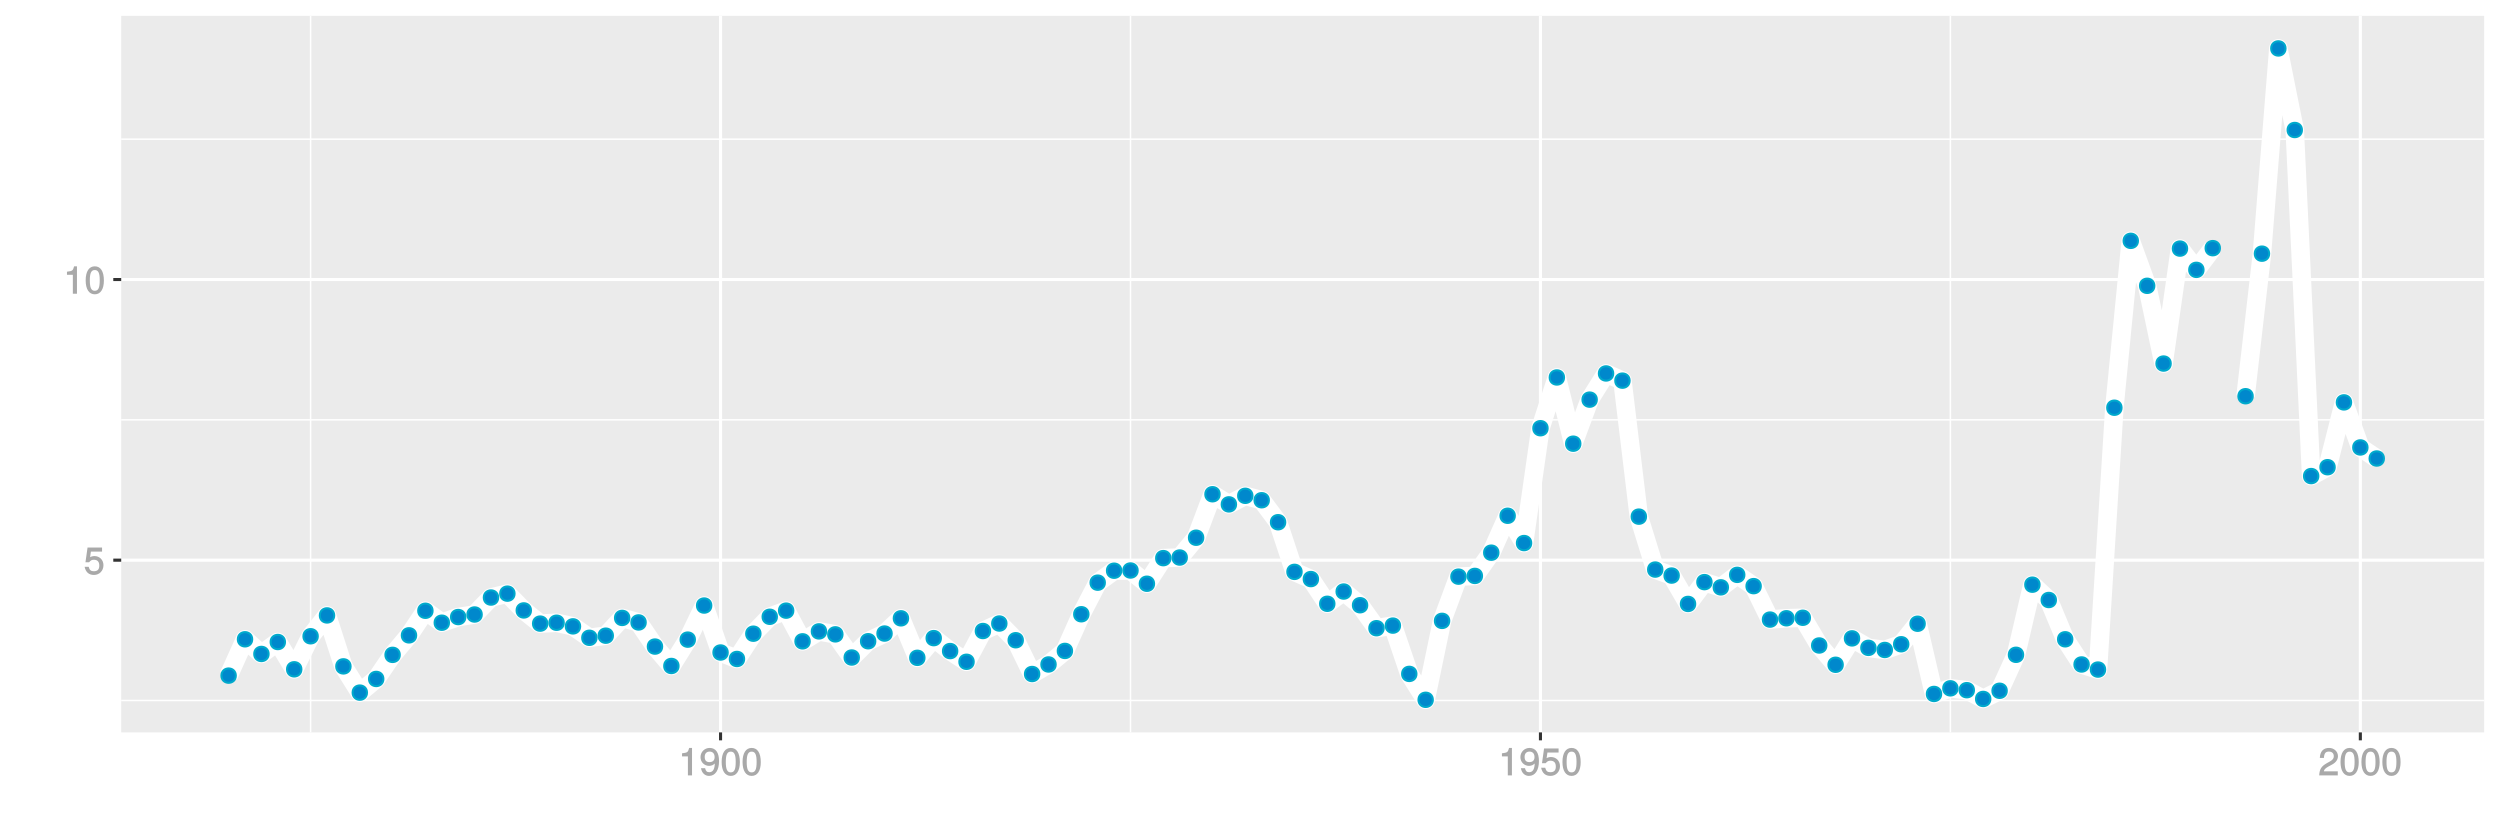 <?xml version="1.0" encoding="UTF-8"?>
<svg xmlns="http://www.w3.org/2000/svg" xmlns:xlink="http://www.w3.org/1999/xlink" width="864pt" height="288pt" viewBox="0 0 864 288" version="1.1">
<defs>
<g>
<symbol overflow="visible" id="glyph0-0">
<path style="stroke:none;" d=""/>
</symbol>
<symbol overflow="visible" id="glyph0-1">
<path style="stroke:none;" d="M 6.797 -3.188 C 6.797 -5 5.453 -6.344 3.688 -6.344 C 3.047 -6.344 2.422 -6.125 2.172 -5.938 L 2.453 -7.891 L 6.312 -7.891 L 6.312 -9.297 L 1.297 -9.297 L 0.578 -4.203 L 1.844 -4.203 C 2.422 -4.875 2.766 -5.062 3.484 -5.062 C 4.719 -5.062 5.359 -4.391 5.359 -3.031 C 5.359 -1.703 4.734 -1.094 3.484 -1.094 C 2.484 -1.094 2 -1.453 1.688 -2.641 L 0.281 -2.641 C 0.688 -0.656 1.875 0.188 3.516 0.188 C 5.375 0.188 6.797 -1.234 6.797 -3.188 Z M 6.797 -3.188 "/>
</symbol>
<symbol overflow="visible" id="glyph0-2">
<path style="stroke:none;" d="M 4.641 -0.125 L 4.641 -9.484 L 3.656 -9.484 C 3.219 -7.938 3.094 -7.875 1.188 -7.625 L 1.188 -6.562 L 3.219 -6.562 L 3.219 0 L 4.641 0 Z M 4.641 -0.125 "/>
</symbol>
<symbol overflow="visible" id="glyph0-3">
<path style="stroke:none;" d="M 6.719 -4.562 C 6.719 -7.766 5.578 -9.484 3.578 -9.484 C 1.594 -9.484 0.422 -7.734 0.422 -4.641 C 0.422 -1.531 1.594 0.188 3.578 0.188 C 5.531 0.188 6.719 -1.531 6.719 -4.562 Z M 5.281 -4.672 C 5.281 -2.047 4.828 -1.031 3.547 -1.031 C 2.344 -1.031 1.859 -2.109 1.859 -4.625 C 1.859 -7.156 2.344 -8.203 3.578 -8.203 C 4.812 -8.203 5.281 -7.141 5.281 -4.672 Z M 5.281 -4.672 "/>
</symbol>
<symbol overflow="visible" id="glyph0-4">
<path style="stroke:none;" d="M 6.75 -4.953 C 6.75 -7.844 5.609 -9.484 3.516 -9.484 C 1.75 -9.484 0.344 -8.094 0.344 -6.297 C 0.344 -4.578 1.656 -3.281 3.328 -3.281 C 4.203 -3.281 4.922 -3.641 5.531 -4.359 L 5.297 -4.453 C 5.281 -2.203 4.688 -1.094 3.375 -1.094 C 2.578 -1.094 2.141 -1.453 1.938 -2.484 L 0.516 -2.484 C 0.766 -0.828 1.891 0.188 3.297 0.188 C 5.453 0.188 6.75 -1.766 6.75 -4.953 Z M 5.219 -6.312 C 5.219 -5.188 4.578 -4.578 3.453 -4.578 C 2.359 -4.578 1.797 -5.141 1.797 -6.391 C 1.797 -7.547 2.438 -8.219 3.5 -8.219 C 4.562 -8.219 5.219 -7.516 5.219 -6.312 Z M 5.219 -6.312 "/>
</symbol>
<symbol overflow="visible" id="glyph0-5">
<path style="stroke:none;" d="M 6.766 -6.641 C 6.766 -8.203 5.438 -9.484 3.688 -9.484 C 1.812 -9.484 0.578 -8.391 0.5 -6.016 L 1.906 -6.016 C 2.016 -7.703 2.516 -8.219 3.656 -8.219 C 4.688 -8.219 5.328 -7.609 5.328 -6.609 C 5.328 -5.891 4.938 -5.359 4.125 -4.891 L 2.922 -4.219 C 1 -3.125 0.406 -2.156 0.281 0 L 6.703 0 L 6.703 -1.406 L 1.891 -1.406 C 1.969 -2.016 2.359 -2.406 3.484 -3.062 L 4.781 -3.766 C 6.078 -4.453 6.766 -5.516 6.766 -6.641 Z M 6.766 -6.641 "/>
</symbol>
</g>
<clipPath id="clip1">
  <path d="M 41.891 5.48 L 859 5.48 L 859 254 L 41.891 254 Z M 41.891 5.48 "/>
</clipPath>
<clipPath id="clip2">
  <path d="M 41.891 241 L 859 241 L 859 243 L 41.891 243 Z M 41.891 241 "/>
</clipPath>
<clipPath id="clip3">
  <path d="M 41.891 144 L 859 144 L 859 146 L 41.891 146 Z M 41.891 144 "/>
</clipPath>
<clipPath id="clip4">
  <path d="M 41.891 47 L 859 47 L 859 49 L 41.891 49 Z M 41.891 47 "/>
</clipPath>
<clipPath id="clip5">
  <path d="M 107 5.48 L 108 5.48 L 108 254 L 107 254 Z M 107 5.48 "/>
</clipPath>
<clipPath id="clip6">
  <path d="M 390 5.48 L 391 5.48 L 391 254 L 390 254 Z M 390 5.48 "/>
</clipPath>
<clipPath id="clip7">
  <path d="M 673 5.48 L 675 5.48 L 675 254 L 673 254 Z M 673 5.48 "/>
</clipPath>
<clipPath id="clip8">
  <path d="M 41.891 193 L 859.52 193 L 859.52 195 L 41.891 195 Z M 41.891 193 "/>
</clipPath>
<clipPath id="clip9">
  <path d="M 41.891 96 L 859.52 96 L 859.52 98 L 41.891 98 Z M 41.891 96 "/>
</clipPath>
<clipPath id="clip10">
  <path d="M 248 5.48 L 250 5.48 L 250 254 L 248 254 Z M 248 5.48 "/>
</clipPath>
<clipPath id="clip11">
  <path d="M 531 5.48 L 533 5.48 L 533 254 L 531 254 Z M 531 5.48 "/>
</clipPath>
<clipPath id="clip12">
  <path d="M 815 5.48 L 817 5.48 L 817 254 L 815 254 Z M 815 5.48 "/>
</clipPath>
</defs>
<g id="surface7266">
<rect x="0" y="0" width="864" height="288" style="fill:rgb(100%,100%,100%);fill-opacity:1;stroke:none;"/>
<rect x="0" y="0" width="864" height="288" style="fill:rgb(100%,100%,100%);fill-opacity:1;stroke:none;"/>
<path style="fill:none;stroke-width:1.067;stroke-linecap:round;stroke-linejoin:round;stroke:rgb(100%,100%,100%);stroke-opacity:1;stroke-miterlimit:10;" d="M 0 288 L 864 288 L 864 0 L 0 0 Z M 0 288 "/>
<g clip-path="url(#clip1)" clip-rule="nonzero">
<path style=" stroke:none;fill-rule:nonzero;fill:rgb(92.157%,92.157%,92.157%);fill-opacity:1;" d="M 41.891 253.109 L 858.52 253.109 L 858.52 5.48 L 41.891 5.48 Z M 41.891 253.109 "/>
</g>
<g clip-path="url(#clip2)" clip-rule="nonzero">
<path style="fill:none;stroke-width:0.533;stroke-linecap:butt;stroke-linejoin:round;stroke:rgb(100%,100%,100%);stroke-opacity:1;stroke-miterlimit:10;" d="M 41.891 242.09 L 858.52 242.09 "/>
</g>
<g clip-path="url(#clip3)" clip-rule="nonzero">
<path style="fill:none;stroke-width:0.533;stroke-linecap:butt;stroke-linejoin:round;stroke:rgb(100%,100%,100%);stroke-opacity:1;stroke-miterlimit:10;" d="M 41.891 145.098 L 858.52 145.098 "/>
</g>
<g clip-path="url(#clip4)" clip-rule="nonzero">
<path style="fill:none;stroke-width:0.533;stroke-linecap:butt;stroke-linejoin:round;stroke:rgb(100%,100%,100%);stroke-opacity:1;stroke-miterlimit:10;" d="M 41.891 48.105 L 858.52 48.105 "/>
</g>
<g clip-path="url(#clip5)" clip-rule="nonzero">
<path style="fill:none;stroke-width:0.533;stroke-linecap:butt;stroke-linejoin:round;stroke:rgb(100%,100%,100%);stroke-opacity:1;stroke-miterlimit:10;" d="M 107.344 253.109 L 107.344 5.48 "/>
</g>
<g clip-path="url(#clip6)" clip-rule="nonzero">
<path style="fill:none;stroke-width:0.533;stroke-linecap:butt;stroke-linejoin:round;stroke:rgb(100%,100%,100%);stroke-opacity:1;stroke-miterlimit:10;" d="M 390.699 253.109 L 390.699 5.48 "/>
</g>
<g clip-path="url(#clip7)" clip-rule="nonzero">
<path style="fill:none;stroke-width:0.533;stroke-linecap:butt;stroke-linejoin:round;stroke:rgb(100%,100%,100%);stroke-opacity:1;stroke-miterlimit:10;" d="M 674.055 253.109 L 674.055 5.48 "/>
</g>
<g clip-path="url(#clip8)" clip-rule="nonzero">
<path style="fill:none;stroke-width:1.067;stroke-linecap:butt;stroke-linejoin:round;stroke:rgb(100%,100%,100%);stroke-opacity:1;stroke-miterlimit:10;" d="M 41.891 193.594 L 858.52 193.594 "/>
</g>
<g clip-path="url(#clip9)" clip-rule="nonzero">
<path style="fill:none;stroke-width:1.067;stroke-linecap:butt;stroke-linejoin:round;stroke:rgb(100%,100%,100%);stroke-opacity:1;stroke-miterlimit:10;" d="M 41.891 96.602 L 858.52 96.602 "/>
</g>
<g clip-path="url(#clip10)" clip-rule="nonzero">
<path style="fill:none;stroke-width:1.067;stroke-linecap:butt;stroke-linejoin:round;stroke:rgb(100%,100%,100%);stroke-opacity:1;stroke-miterlimit:10;" d="M 249.023 253.109 L 249.023 5.48 "/>
</g>
<g clip-path="url(#clip11)" clip-rule="nonzero">
<path style="fill:none;stroke-width:1.067;stroke-linecap:butt;stroke-linejoin:round;stroke:rgb(100%,100%,100%);stroke-opacity:1;stroke-miterlimit:10;" d="M 532.379 253.109 L 532.379 5.48 "/>
</g>
<g clip-path="url(#clip12)" clip-rule="nonzero">
<path style="fill:none;stroke-width:1.067;stroke-linecap:butt;stroke-linejoin:round;stroke:rgb(100%,100%,100%);stroke-opacity:1;stroke-miterlimit:10;" d="M 815.734 253.109 L 815.734 5.48 "/>
</g>
<path style="fill:none;stroke-width:6.402;stroke-linecap:butt;stroke-linejoin:round;stroke:rgb(100%,100%,100%);stroke-opacity:1;stroke-miterlimit:1;" d="M 79.012 233.496 L 84.676 220.938 L 90.344 226.012 L 96.012 221.875 L 101.68 231.312 L 107.344 219.891 L 113.012 212.691 L 118.68 230.301 L 124.348 239.371 L 130.016 234.645 L 135.68 226.324 L 141.348 219.578 L 147.016 211.078 L 152.684 215.211 L 158.348 213.25 L 164.016 212.375 L 169.684 206.508 L 175.352 205.16 L 181.02 210.965 L 186.684 215.523 L 192.352 215.215 L 198.02 216.473 L 203.688 220.422 L 209.352 219.695 L 215.02 213.551 L 220.688 215.109 L 226.355 223.457 L 232.023 230.164 L 237.688 221.055 L 243.355 209.273 L 249.023 225.508 L 254.691 227.742 L 260.355 219.008 L 266.023 213.16 L 271.691 211.039 L 277.359 221.648 L 283.027 218.207 L 288.691 219.234 L 294.359 227.242 L 300.027 221.613 L 305.695 218.953 L 311.363 213.691 L 317.027 227.348 L 322.695 220.531 L 328.363 225.008 L 334.031 228.715 L 339.695 218.078 L 345.363 215.488 L 351.031 221.266 L 356.699 232.941 L 362.367 229.641 L 368.031 224.957 L 373.699 212.281 L 379.367 201.367 L 385.035 197.234 L 390.699 197.164 L 396.367 201.742 L 402.035 192.887 L 407.703 192.684 L 413.371 185.84 L 419.035 170.812 L 424.703 174.312 L 430.371 171.352 L 436.039 172.883 L 441.703 180.484 L 447.371 197.637 L 453.039 200.125 L 458.707 208.668 L 464.375 204.434 L 470.039 209.168 L 475.707 217.109 L 481.375 216.207 L 487.043 232.902 L 492.707 241.855 L 498.375 214.574 L 504.043 199.289 L 509.711 199.035 L 515.379 191.012 L 521.043 178.246 L 526.711 187.684 L 532.379 147.992 L 538.047 130.449 L 543.711 153.344 L 549.379 138.113 L 555.047 129.062 L 560.715 131.551 L 566.383 178.551 L 572.047 196.844 L 577.715 198.918 L 583.383 208.723 L 589.051 201.18 L 594.715 202.988 L 600.383 198.668 L 606.051 202.566 L 611.719 214.129 L 617.387 213.676 L 623.051 213.5 L 628.719 223.078 L 634.387 229.746 L 640.055 220.625 L 645.719 223.902 L 651.387 224.629 L 657.055 222.652 L 662.723 215.559 L 668.391 239.836 L 674.055 237.887 L 679.723 238.527 L 685.391 241.562 L 691.059 238.73 L 696.727 226.301 L 702.391 202.062 L 708.059 207.359 L 713.727 220.941 L 719.395 229.641 L 725.059 231.402 L 730.727 140.914 L 736.395 83.23 L 742.062 98.777 L 747.73 125.648 L 753.395 85.91 L 759.062 93.262 L 764.73 85.762 "/>
<path style="fill:none;stroke-width:6.402;stroke-linecap:butt;stroke-linejoin:round;stroke:rgb(100%,100%,100%);stroke-opacity:1;stroke-miterlimit:1;" d="M 776.062 136.934 L 781.73 87.668 L 787.398 16.734 L 793.066 44.93 L 798.734 164.535 L 804.398 161.465 L 810.066 139.066 L 815.734 154.641 L 821.402 158.457 "/>
<path style="fill-rule:nonzero;fill:rgb(0%,53.333%,80%);fill-opacity:1;stroke-width:0.709;stroke-linecap:round;stroke-linejoin:round;stroke:rgb(0%,66.667%,80%);stroke-opacity:1;stroke-miterlimit:10;" d="M 81.5 233.496 C 81.5 236.816 76.523 236.816 76.523 233.496 C 76.523 230.18 81.5 230.18 81.5 233.496 "/>
<path style="fill-rule:nonzero;fill:rgb(0%,53.333%,80%);fill-opacity:1;stroke-width:0.709;stroke-linecap:round;stroke-linejoin:round;stroke:rgb(0%,66.667%,80%);stroke-opacity:1;stroke-miterlimit:10;" d="M 87.164 220.938 C 87.164 224.254 82.188 224.254 82.188 220.938 C 82.188 217.621 87.164 217.621 87.164 220.938 "/>
<path style="fill-rule:nonzero;fill:rgb(0%,53.333%,80%);fill-opacity:1;stroke-width:0.709;stroke-linecap:round;stroke-linejoin:round;stroke:rgb(0%,66.667%,80%);stroke-opacity:1;stroke-miterlimit:10;" d="M 92.832 226.012 C 92.832 229.328 87.855 229.328 87.855 226.012 C 87.855 222.691 92.832 222.691 92.832 226.012 "/>
<path style="fill-rule:nonzero;fill:rgb(0%,53.333%,80%);fill-opacity:1;stroke-width:0.709;stroke-linecap:round;stroke-linejoin:round;stroke:rgb(0%,66.667%,80%);stroke-opacity:1;stroke-miterlimit:10;" d="M 98.5 221.875 C 98.5 225.195 93.523 225.195 93.523 221.875 C 93.523 218.559 98.5 218.559 98.5 221.875 "/>
<path style="fill-rule:nonzero;fill:rgb(0%,53.333%,80%);fill-opacity:1;stroke-width:0.709;stroke-linecap:round;stroke-linejoin:round;stroke:rgb(0%,66.667%,80%);stroke-opacity:1;stroke-miterlimit:10;" d="M 104.168 231.312 C 104.168 234.633 99.191 234.633 99.191 231.312 C 99.191 227.996 104.168 227.996 104.168 231.312 "/>
<path style="fill-rule:nonzero;fill:rgb(0%,53.333%,80%);fill-opacity:1;stroke-width:0.709;stroke-linecap:round;stroke-linejoin:round;stroke:rgb(0%,66.667%,80%);stroke-opacity:1;stroke-miterlimit:10;" d="M 109.832 219.891 C 109.832 223.211 104.855 223.211 104.855 219.891 C 104.855 216.574 109.832 216.574 109.832 219.891 "/>
<path style="fill-rule:nonzero;fill:rgb(0%,53.333%,80%);fill-opacity:1;stroke-width:0.709;stroke-linecap:round;stroke-linejoin:round;stroke:rgb(0%,66.667%,80%);stroke-opacity:1;stroke-miterlimit:10;" d="M 115.5 212.691 C 115.5 216.008 110.523 216.008 110.523 212.691 C 110.523 209.371 115.5 209.371 115.5 212.691 "/>
<path style="fill-rule:nonzero;fill:rgb(0%,53.333%,80%);fill-opacity:1;stroke-width:0.709;stroke-linecap:round;stroke-linejoin:round;stroke:rgb(0%,66.667%,80%);stroke-opacity:1;stroke-miterlimit:10;" d="M 121.168 230.301 C 121.168 233.617 116.191 233.617 116.191 230.301 C 116.191 226.984 121.168 226.984 121.168 230.301 "/>
<path style="fill-rule:nonzero;fill:rgb(0%,53.333%,80%);fill-opacity:1;stroke-width:0.709;stroke-linecap:round;stroke-linejoin:round;stroke:rgb(0%,66.667%,80%);stroke-opacity:1;stroke-miterlimit:10;" d="M 126.836 239.371 C 126.836 242.688 121.859 242.688 121.859 239.371 C 121.859 236.051 126.836 236.051 126.836 239.371 "/>
<path style="fill-rule:nonzero;fill:rgb(0%,53.333%,80%);fill-opacity:1;stroke-width:0.709;stroke-linecap:round;stroke-linejoin:round;stroke:rgb(0%,66.667%,80%);stroke-opacity:1;stroke-miterlimit:10;" d="M 132.504 234.645 C 132.504 237.965 127.527 237.965 127.527 234.645 C 127.527 231.328 132.504 231.328 132.504 234.645 "/>
<path style="fill-rule:nonzero;fill:rgb(0%,53.333%,80%);fill-opacity:1;stroke-width:0.709;stroke-linecap:round;stroke-linejoin:round;stroke:rgb(0%,66.667%,80%);stroke-opacity:1;stroke-miterlimit:10;" d="M 138.168 226.324 C 138.168 229.641 133.191 229.641 133.191 226.324 C 133.191 223.004 138.168 223.004 138.168 226.324 "/>
<path style="fill-rule:nonzero;fill:rgb(0%,53.333%,80%);fill-opacity:1;stroke-width:0.709;stroke-linecap:round;stroke-linejoin:round;stroke:rgb(0%,66.667%,80%);stroke-opacity:1;stroke-miterlimit:10;" d="M 143.836 219.578 C 143.836 222.895 138.859 222.895 138.859 219.578 C 138.859 216.258 143.836 216.258 143.836 219.578 "/>
<path style="fill-rule:nonzero;fill:rgb(0%,53.333%,80%);fill-opacity:1;stroke-width:0.709;stroke-linecap:round;stroke-linejoin:round;stroke:rgb(0%,66.667%,80%);stroke-opacity:1;stroke-miterlimit:10;" d="M 149.504 211.078 C 149.504 214.398 144.527 214.398 144.527 211.078 C 144.527 207.762 149.504 207.762 149.504 211.078 "/>
<path style="fill-rule:nonzero;fill:rgb(0%,53.333%,80%);fill-opacity:1;stroke-width:0.709;stroke-linecap:round;stroke-linejoin:round;stroke:rgb(0%,66.667%,80%);stroke-opacity:1;stroke-miterlimit:10;" d="M 155.172 215.211 C 155.172 218.527 150.195 218.527 150.195 215.211 C 150.195 211.895 155.172 211.895 155.172 215.211 "/>
<path style="fill-rule:nonzero;fill:rgb(0%,53.333%,80%);fill-opacity:1;stroke-width:0.709;stroke-linecap:round;stroke-linejoin:round;stroke:rgb(0%,66.667%,80%);stroke-opacity:1;stroke-miterlimit:10;" d="M 160.836 213.25 C 160.836 216.57 155.859 216.57 155.859 213.25 C 155.859 209.934 160.836 209.934 160.836 213.25 "/>
<path style="fill-rule:nonzero;fill:rgb(0%,53.333%,80%);fill-opacity:1;stroke-width:0.709;stroke-linecap:round;stroke-linejoin:round;stroke:rgb(0%,66.667%,80%);stroke-opacity:1;stroke-miterlimit:10;" d="M 166.504 212.375 C 166.504 215.691 161.527 215.691 161.527 212.375 C 161.527 209.055 166.504 209.055 166.504 212.375 "/>
<path style="fill-rule:nonzero;fill:rgb(0%,53.333%,80%);fill-opacity:1;stroke-width:0.709;stroke-linecap:round;stroke-linejoin:round;stroke:rgb(0%,66.667%,80%);stroke-opacity:1;stroke-miterlimit:10;" d="M 172.172 206.508 C 172.172 209.824 167.195 209.824 167.195 206.508 C 167.195 203.188 172.172 203.188 172.172 206.508 "/>
<path style="fill-rule:nonzero;fill:rgb(0%,53.333%,80%);fill-opacity:1;stroke-width:0.709;stroke-linecap:round;stroke-linejoin:round;stroke:rgb(0%,66.667%,80%);stroke-opacity:1;stroke-miterlimit:10;" d="M 177.84 205.16 C 177.84 208.477 172.863 208.477 172.863 205.16 C 172.863 201.844 177.84 201.844 177.84 205.16 "/>
<path style="fill-rule:nonzero;fill:rgb(0%,53.333%,80%);fill-opacity:1;stroke-width:0.709;stroke-linecap:round;stroke-linejoin:round;stroke:rgb(0%,66.667%,80%);stroke-opacity:1;stroke-miterlimit:10;" d="M 183.508 210.965 C 183.508 214.281 178.531 214.281 178.531 210.965 C 178.531 207.648 183.508 207.648 183.508 210.965 "/>
<path style="fill-rule:nonzero;fill:rgb(0%,53.333%,80%);fill-opacity:1;stroke-width:0.709;stroke-linecap:round;stroke-linejoin:round;stroke:rgb(0%,66.667%,80%);stroke-opacity:1;stroke-miterlimit:10;" d="M 189.172 215.523 C 189.172 218.84 184.195 218.84 184.195 215.523 C 184.195 212.207 189.172 212.207 189.172 215.523 "/>
<path style="fill-rule:nonzero;fill:rgb(0%,53.333%,80%);fill-opacity:1;stroke-width:0.709;stroke-linecap:round;stroke-linejoin:round;stroke:rgb(0%,66.667%,80%);stroke-opacity:1;stroke-miterlimit:10;" d="M 194.84 215.215 C 194.84 218.535 189.863 218.535 189.863 215.215 C 189.863 211.898 194.84 211.898 194.84 215.215 "/>
<path style="fill-rule:nonzero;fill:rgb(0%,53.333%,80%);fill-opacity:1;stroke-width:0.709;stroke-linecap:round;stroke-linejoin:round;stroke:rgb(0%,66.667%,80%);stroke-opacity:1;stroke-miterlimit:10;" d="M 200.508 216.473 C 200.508 219.789 195.531 219.789 195.531 216.473 C 195.531 213.152 200.508 213.152 200.508 216.473 "/>
<path style="fill-rule:nonzero;fill:rgb(0%,53.333%,80%);fill-opacity:1;stroke-width:0.709;stroke-linecap:round;stroke-linejoin:round;stroke:rgb(0%,66.667%,80%);stroke-opacity:1;stroke-miterlimit:10;" d="M 206.176 220.422 C 206.176 223.742 201.199 223.742 201.199 220.422 C 201.199 217.105 206.176 217.105 206.176 220.422 "/>
<path style="fill-rule:nonzero;fill:rgb(0%,53.333%,80%);fill-opacity:1;stroke-width:0.709;stroke-linecap:round;stroke-linejoin:round;stroke:rgb(0%,66.667%,80%);stroke-opacity:1;stroke-miterlimit:10;" d="M 211.84 219.695 C 211.84 223.012 206.863 223.012 206.863 219.695 C 206.863 216.375 211.84 216.375 211.84 219.695 "/>
<path style="fill-rule:nonzero;fill:rgb(0%,53.333%,80%);fill-opacity:1;stroke-width:0.709;stroke-linecap:round;stroke-linejoin:round;stroke:rgb(0%,66.667%,80%);stroke-opacity:1;stroke-miterlimit:10;" d="M 217.508 213.551 C 217.508 216.871 212.531 216.871 212.531 213.551 C 212.531 210.234 217.508 210.234 217.508 213.551 "/>
<path style="fill-rule:nonzero;fill:rgb(0%,53.333%,80%);fill-opacity:1;stroke-width:0.709;stroke-linecap:round;stroke-linejoin:round;stroke:rgb(0%,66.667%,80%);stroke-opacity:1;stroke-miterlimit:10;" d="M 223.176 215.109 C 223.176 218.43 218.199 218.43 218.199 215.109 C 218.199 211.793 223.176 211.793 223.176 215.109 "/>
<path style="fill-rule:nonzero;fill:rgb(0%,53.333%,80%);fill-opacity:1;stroke-width:0.709;stroke-linecap:round;stroke-linejoin:round;stroke:rgb(0%,66.667%,80%);stroke-opacity:1;stroke-miterlimit:10;" d="M 228.844 223.457 C 228.844 226.773 223.867 226.773 223.867 223.457 C 223.867 220.141 228.844 220.141 228.844 223.457 "/>
<path style="fill-rule:nonzero;fill:rgb(0%,53.333%,80%);fill-opacity:1;stroke-width:0.709;stroke-linecap:round;stroke-linejoin:round;stroke:rgb(0%,66.667%,80%);stroke-opacity:1;stroke-miterlimit:10;" d="M 234.512 230.164 C 234.512 233.48 229.535 233.48 229.535 230.164 C 229.535 226.844 234.512 226.844 234.512 230.164 "/>
<path style="fill-rule:nonzero;fill:rgb(0%,53.333%,80%);fill-opacity:1;stroke-width:0.709;stroke-linecap:round;stroke-linejoin:round;stroke:rgb(0%,66.667%,80%);stroke-opacity:1;stroke-miterlimit:10;" d="M 240.176 221.055 C 240.176 224.375 235.199 224.375 235.199 221.055 C 235.199 217.738 240.176 217.738 240.176 221.055 "/>
<path style="fill-rule:nonzero;fill:rgb(0%,53.333%,80%);fill-opacity:1;stroke-width:0.709;stroke-linecap:round;stroke-linejoin:round;stroke:rgb(0%,66.667%,80%);stroke-opacity:1;stroke-miterlimit:10;" d="M 245.844 209.273 C 245.844 212.594 240.867 212.594 240.867 209.273 C 240.867 205.957 245.844 205.957 245.844 209.273 "/>
<path style="fill-rule:nonzero;fill:rgb(0%,53.333%,80%);fill-opacity:1;stroke-width:0.709;stroke-linecap:round;stroke-linejoin:round;stroke:rgb(0%,66.667%,80%);stroke-opacity:1;stroke-miterlimit:10;" d="M 251.512 225.508 C 251.512 228.824 246.535 228.824 246.535 225.508 C 246.535 222.191 251.512 222.191 251.512 225.508 "/>
<path style="fill-rule:nonzero;fill:rgb(0%,53.333%,80%);fill-opacity:1;stroke-width:0.709;stroke-linecap:round;stroke-linejoin:round;stroke:rgb(0%,66.667%,80%);stroke-opacity:1;stroke-miterlimit:10;" d="M 257.18 227.742 C 257.18 231.062 252.203 231.062 252.203 227.742 C 252.203 224.426 257.18 224.426 257.18 227.742 "/>
<path style="fill-rule:nonzero;fill:rgb(0%,53.333%,80%);fill-opacity:1;stroke-width:0.709;stroke-linecap:round;stroke-linejoin:round;stroke:rgb(0%,66.667%,80%);stroke-opacity:1;stroke-miterlimit:10;" d="M 262.844 219.008 C 262.844 222.324 257.867 222.324 257.867 219.008 C 257.867 215.691 262.844 215.691 262.844 219.008 "/>
<path style="fill-rule:nonzero;fill:rgb(0%,53.333%,80%);fill-opacity:1;stroke-width:0.709;stroke-linecap:round;stroke-linejoin:round;stroke:rgb(0%,66.667%,80%);stroke-opacity:1;stroke-miterlimit:10;" d="M 268.512 213.16 C 268.512 216.477 263.535 216.477 263.535 213.16 C 263.535 209.84 268.512 209.84 268.512 213.16 "/>
<path style="fill-rule:nonzero;fill:rgb(0%,53.333%,80%);fill-opacity:1;stroke-width:0.709;stroke-linecap:round;stroke-linejoin:round;stroke:rgb(0%,66.667%,80%);stroke-opacity:1;stroke-miterlimit:10;" d="M 274.18 211.039 C 274.18 214.355 269.203 214.355 269.203 211.039 C 269.203 207.719 274.18 207.719 274.18 211.039 "/>
<path style="fill-rule:nonzero;fill:rgb(0%,53.333%,80%);fill-opacity:1;stroke-width:0.709;stroke-linecap:round;stroke-linejoin:round;stroke:rgb(0%,66.667%,80%);stroke-opacity:1;stroke-miterlimit:10;" d="M 279.848 221.648 C 279.848 224.965 274.871 224.965 274.871 221.648 C 274.871 218.328 279.848 218.328 279.848 221.648 "/>
<path style="fill-rule:nonzero;fill:rgb(0%,53.333%,80%);fill-opacity:1;stroke-width:0.709;stroke-linecap:round;stroke-linejoin:round;stroke:rgb(0%,66.667%,80%);stroke-opacity:1;stroke-miterlimit:10;" d="M 285.516 218.207 C 285.516 221.527 280.539 221.527 280.539 218.207 C 280.539 214.891 285.516 214.891 285.516 218.207 "/>
<path style="fill-rule:nonzero;fill:rgb(0%,53.333%,80%);fill-opacity:1;stroke-width:0.709;stroke-linecap:round;stroke-linejoin:round;stroke:rgb(0%,66.667%,80%);stroke-opacity:1;stroke-miterlimit:10;" d="M 291.18 219.234 C 291.18 222.551 286.203 222.551 286.203 219.234 C 286.203 215.918 291.18 215.918 291.18 219.234 "/>
<path style="fill-rule:nonzero;fill:rgb(0%,53.333%,80%);fill-opacity:1;stroke-width:0.709;stroke-linecap:round;stroke-linejoin:round;stroke:rgb(0%,66.667%,80%);stroke-opacity:1;stroke-miterlimit:10;" d="M 296.848 227.242 C 296.848 230.559 291.871 230.559 291.871 227.242 C 291.871 223.926 296.848 223.926 296.848 227.242 "/>
<path style="fill-rule:nonzero;fill:rgb(0%,53.333%,80%);fill-opacity:1;stroke-width:0.709;stroke-linecap:round;stroke-linejoin:round;stroke:rgb(0%,66.667%,80%);stroke-opacity:1;stroke-miterlimit:10;" d="M 302.516 221.613 C 302.516 224.93 297.539 224.93 297.539 221.613 C 297.539 218.293 302.516 218.293 302.516 221.613 "/>
<path style="fill-rule:nonzero;fill:rgb(0%,53.333%,80%);fill-opacity:1;stroke-width:0.709;stroke-linecap:round;stroke-linejoin:round;stroke:rgb(0%,66.667%,80%);stroke-opacity:1;stroke-miterlimit:10;" d="M 308.184 218.953 C 308.184 222.273 303.207 222.273 303.207 218.953 C 303.207 215.637 308.184 215.637 308.184 218.953 "/>
<path style="fill-rule:nonzero;fill:rgb(0%,53.333%,80%);fill-opacity:1;stroke-width:0.709;stroke-linecap:round;stroke-linejoin:round;stroke:rgb(0%,66.667%,80%);stroke-opacity:1;stroke-miterlimit:10;" d="M 313.852 213.691 C 313.852 217.008 308.875 217.008 308.875 213.691 C 308.875 210.371 313.852 210.371 313.852 213.691 "/>
<path style="fill-rule:nonzero;fill:rgb(0%,53.333%,80%);fill-opacity:1;stroke-width:0.709;stroke-linecap:round;stroke-linejoin:round;stroke:rgb(0%,66.667%,80%);stroke-opacity:1;stroke-miterlimit:10;" d="M 319.516 227.348 C 319.516 230.664 314.539 230.664 314.539 227.348 C 314.539 224.027 319.516 224.027 319.516 227.348 "/>
<path style="fill-rule:nonzero;fill:rgb(0%,53.333%,80%);fill-opacity:1;stroke-width:0.709;stroke-linecap:round;stroke-linejoin:round;stroke:rgb(0%,66.667%,80%);stroke-opacity:1;stroke-miterlimit:10;" d="M 325.184 220.531 C 325.184 223.852 320.207 223.852 320.207 220.531 C 320.207 217.215 325.184 217.215 325.184 220.531 "/>
<path style="fill-rule:nonzero;fill:rgb(0%,53.333%,80%);fill-opacity:1;stroke-width:0.709;stroke-linecap:round;stroke-linejoin:round;stroke:rgb(0%,66.667%,80%);stroke-opacity:1;stroke-miterlimit:10;" d="M 330.852 225.008 C 330.852 228.324 325.875 228.324 325.875 225.008 C 325.875 221.691 330.852 221.691 330.852 225.008 "/>
<path style="fill-rule:nonzero;fill:rgb(0%,53.333%,80%);fill-opacity:1;stroke-width:0.709;stroke-linecap:round;stroke-linejoin:round;stroke:rgb(0%,66.667%,80%);stroke-opacity:1;stroke-miterlimit:10;" d="M 336.52 228.715 C 336.52 232.031 331.543 232.031 331.543 228.715 C 331.543 225.395 336.52 225.395 336.52 228.715 "/>
<path style="fill-rule:nonzero;fill:rgb(0%,53.333%,80%);fill-opacity:1;stroke-width:0.709;stroke-linecap:round;stroke-linejoin:round;stroke:rgb(0%,66.667%,80%);stroke-opacity:1;stroke-miterlimit:10;" d="M 342.184 218.078 C 342.184 221.395 337.207 221.395 337.207 218.078 C 337.207 214.762 342.184 214.762 342.184 218.078 "/>
<path style="fill-rule:nonzero;fill:rgb(0%,53.333%,80%);fill-opacity:1;stroke-width:0.709;stroke-linecap:round;stroke-linejoin:round;stroke:rgb(0%,66.667%,80%);stroke-opacity:1;stroke-miterlimit:10;" d="M 347.852 215.488 C 347.852 218.805 342.875 218.805 342.875 215.488 C 342.875 212.172 347.852 212.172 347.852 215.488 "/>
<path style="fill-rule:nonzero;fill:rgb(0%,53.333%,80%);fill-opacity:1;stroke-width:0.709;stroke-linecap:round;stroke-linejoin:round;stroke:rgb(0%,66.667%,80%);stroke-opacity:1;stroke-miterlimit:10;" d="M 353.52 221.266 C 353.52 224.582 348.543 224.582 348.543 221.266 C 348.543 217.949 353.52 217.949 353.52 221.266 "/>
<path style="fill-rule:nonzero;fill:rgb(0%,53.333%,80%);fill-opacity:1;stroke-width:0.709;stroke-linecap:round;stroke-linejoin:round;stroke:rgb(0%,66.667%,80%);stroke-opacity:1;stroke-miterlimit:10;" d="M 359.188 232.941 C 359.188 236.262 354.211 236.262 354.211 232.941 C 354.211 229.625 359.188 229.625 359.188 232.941 "/>
<path style="fill-rule:nonzero;fill:rgb(0%,53.333%,80%);fill-opacity:1;stroke-width:0.709;stroke-linecap:round;stroke-linejoin:round;stroke:rgb(0%,66.667%,80%);stroke-opacity:1;stroke-miterlimit:10;" d="M 364.855 229.641 C 364.855 232.957 359.879 232.957 359.879 229.641 C 359.879 226.32 364.855 226.32 364.855 229.641 "/>
<path style="fill-rule:nonzero;fill:rgb(0%,53.333%,80%);fill-opacity:1;stroke-width:0.709;stroke-linecap:round;stroke-linejoin:round;stroke:rgb(0%,66.667%,80%);stroke-opacity:1;stroke-miterlimit:10;" d="M 370.52 224.957 C 370.52 228.277 365.543 228.277 365.543 224.957 C 365.543 221.641 370.52 221.641 370.52 224.957 "/>
<path style="fill-rule:nonzero;fill:rgb(0%,53.333%,80%);fill-opacity:1;stroke-width:0.709;stroke-linecap:round;stroke-linejoin:round;stroke:rgb(0%,66.667%,80%);stroke-opacity:1;stroke-miterlimit:10;" d="M 376.188 212.281 C 376.188 215.602 371.211 215.602 371.211 212.281 C 371.211 208.965 376.188 208.965 376.188 212.281 "/>
<path style="fill-rule:nonzero;fill:rgb(0%,53.333%,80%);fill-opacity:1;stroke-width:0.709;stroke-linecap:round;stroke-linejoin:round;stroke:rgb(0%,66.667%,80%);stroke-opacity:1;stroke-miterlimit:10;" d="M 381.855 201.367 C 381.855 204.684 376.879 204.684 376.879 201.367 C 376.879 198.051 381.855 198.051 381.855 201.367 "/>
<path style="fill-rule:nonzero;fill:rgb(0%,53.333%,80%);fill-opacity:1;stroke-width:0.709;stroke-linecap:round;stroke-linejoin:round;stroke:rgb(0%,66.667%,80%);stroke-opacity:1;stroke-miterlimit:10;" d="M 387.523 197.234 C 387.523 200.555 382.547 200.555 382.547 197.234 C 382.547 193.918 387.523 193.918 387.523 197.234 "/>
<path style="fill-rule:nonzero;fill:rgb(0%,53.333%,80%);fill-opacity:1;stroke-width:0.709;stroke-linecap:round;stroke-linejoin:round;stroke:rgb(0%,66.667%,80%);stroke-opacity:1;stroke-miterlimit:10;" d="M 393.188 197.164 C 393.188 200.48 388.211 200.48 388.211 197.164 C 388.211 193.848 393.188 193.848 393.188 197.164 "/>
<path style="fill-rule:nonzero;fill:rgb(0%,53.333%,80%);fill-opacity:1;stroke-width:0.709;stroke-linecap:round;stroke-linejoin:round;stroke:rgb(0%,66.667%,80%);stroke-opacity:1;stroke-miterlimit:10;" d="M 398.855 201.742 C 398.855 205.059 393.879 205.059 393.879 201.742 C 393.879 198.422 398.855 198.422 398.855 201.742 "/>
<path style="fill-rule:nonzero;fill:rgb(0%,53.333%,80%);fill-opacity:1;stroke-width:0.709;stroke-linecap:round;stroke-linejoin:round;stroke:rgb(0%,66.667%,80%);stroke-opacity:1;stroke-miterlimit:10;" d="M 404.523 192.887 C 404.523 196.207 399.547 196.207 399.547 192.887 C 399.547 189.57 404.523 189.57 404.523 192.887 "/>
<path style="fill-rule:nonzero;fill:rgb(0%,53.333%,80%);fill-opacity:1;stroke-width:0.709;stroke-linecap:round;stroke-linejoin:round;stroke:rgb(0%,66.667%,80%);stroke-opacity:1;stroke-miterlimit:10;" d="M 410.191 192.684 C 410.191 196.004 405.215 196.004 405.215 192.684 C 405.215 189.367 410.191 189.367 410.191 192.684 "/>
<path style="fill-rule:nonzero;fill:rgb(0%,53.333%,80%);fill-opacity:1;stroke-width:0.709;stroke-linecap:round;stroke-linejoin:round;stroke:rgb(0%,66.667%,80%);stroke-opacity:1;stroke-miterlimit:10;" d="M 415.859 185.84 C 415.859 189.156 410.883 189.156 410.883 185.84 C 410.883 182.52 415.859 182.52 415.859 185.84 "/>
<path style="fill-rule:nonzero;fill:rgb(0%,53.333%,80%);fill-opacity:1;stroke-width:0.709;stroke-linecap:round;stroke-linejoin:round;stroke:rgb(0%,66.667%,80%);stroke-opacity:1;stroke-miterlimit:10;" d="M 421.523 170.812 C 421.523 174.129 416.547 174.129 416.547 170.812 C 416.547 167.492 421.523 167.492 421.523 170.812 "/>
<path style="fill-rule:nonzero;fill:rgb(0%,53.333%,80%);fill-opacity:1;stroke-width:0.709;stroke-linecap:round;stroke-linejoin:round;stroke:rgb(0%,66.667%,80%);stroke-opacity:1;stroke-miterlimit:10;" d="M 427.191 174.312 C 427.191 177.633 422.215 177.633 422.215 174.312 C 422.215 170.996 427.191 170.996 427.191 174.312 "/>
<path style="fill-rule:nonzero;fill:rgb(0%,53.333%,80%);fill-opacity:1;stroke-width:0.709;stroke-linecap:round;stroke-linejoin:round;stroke:rgb(0%,66.667%,80%);stroke-opacity:1;stroke-miterlimit:10;" d="M 432.859 171.352 C 432.859 174.668 427.883 174.668 427.883 171.352 C 427.883 168.035 432.859 168.035 432.859 171.352 "/>
<path style="fill-rule:nonzero;fill:rgb(0%,53.333%,80%);fill-opacity:1;stroke-width:0.709;stroke-linecap:round;stroke-linejoin:round;stroke:rgb(0%,66.667%,80%);stroke-opacity:1;stroke-miterlimit:10;" d="M 438.527 172.883 C 438.527 176.199 433.551 176.199 433.551 172.883 C 433.551 169.566 438.527 169.566 438.527 172.883 "/>
<path style="fill-rule:nonzero;fill:rgb(0%,53.333%,80%);fill-opacity:1;stroke-width:0.709;stroke-linecap:round;stroke-linejoin:round;stroke:rgb(0%,66.667%,80%);stroke-opacity:1;stroke-miterlimit:10;" d="M 444.191 180.484 C 444.191 183.801 439.215 183.801 439.215 180.484 C 439.215 177.164 444.191 177.164 444.191 180.484 "/>
<path style="fill-rule:nonzero;fill:rgb(0%,53.333%,80%);fill-opacity:1;stroke-width:0.709;stroke-linecap:round;stroke-linejoin:round;stroke:rgb(0%,66.667%,80%);stroke-opacity:1;stroke-miterlimit:10;" d="M 449.859 197.637 C 449.859 200.957 444.883 200.957 444.883 197.637 C 444.883 194.32 449.859 194.32 449.859 197.637 "/>
<path style="fill-rule:nonzero;fill:rgb(0%,53.333%,80%);fill-opacity:1;stroke-width:0.709;stroke-linecap:round;stroke-linejoin:round;stroke:rgb(0%,66.667%,80%);stroke-opacity:1;stroke-miterlimit:10;" d="M 455.527 200.125 C 455.527 203.441 450.551 203.441 450.551 200.125 C 450.551 196.809 455.527 196.809 455.527 200.125 "/>
<path style="fill-rule:nonzero;fill:rgb(0%,53.333%,80%);fill-opacity:1;stroke-width:0.709;stroke-linecap:round;stroke-linejoin:round;stroke:rgb(0%,66.667%,80%);stroke-opacity:1;stroke-miterlimit:10;" d="M 461.195 208.668 C 461.195 211.984 456.219 211.984 456.219 208.668 C 456.219 205.352 461.195 205.352 461.195 208.668 "/>
<path style="fill-rule:nonzero;fill:rgb(0%,53.333%,80%);fill-opacity:1;stroke-width:0.709;stroke-linecap:round;stroke-linejoin:round;stroke:rgb(0%,66.667%,80%);stroke-opacity:1;stroke-miterlimit:10;" d="M 466.863 204.434 C 466.863 207.75 461.887 207.75 461.887 204.434 C 461.887 201.117 466.863 201.117 466.863 204.434 "/>
<path style="fill-rule:nonzero;fill:rgb(0%,53.333%,80%);fill-opacity:1;stroke-width:0.709;stroke-linecap:round;stroke-linejoin:round;stroke:rgb(0%,66.667%,80%);stroke-opacity:1;stroke-miterlimit:10;" d="M 472.527 209.168 C 472.527 212.484 467.551 212.484 467.551 209.168 C 467.551 205.852 472.527 205.852 472.527 209.168 "/>
<path style="fill-rule:nonzero;fill:rgb(0%,53.333%,80%);fill-opacity:1;stroke-width:0.709;stroke-linecap:round;stroke-linejoin:round;stroke:rgb(0%,66.667%,80%);stroke-opacity:1;stroke-miterlimit:10;" d="M 478.195 217.109 C 478.195 220.426 473.219 220.426 473.219 217.109 C 473.219 213.793 478.195 213.793 478.195 217.109 "/>
<path style="fill-rule:nonzero;fill:rgb(0%,53.333%,80%);fill-opacity:1;stroke-width:0.709;stroke-linecap:round;stroke-linejoin:round;stroke:rgb(0%,66.667%,80%);stroke-opacity:1;stroke-miterlimit:10;" d="M 483.863 216.207 C 483.863 219.527 478.887 219.527 478.887 216.207 C 478.887 212.891 483.863 212.891 483.863 216.207 "/>
<path style="fill-rule:nonzero;fill:rgb(0%,53.333%,80%);fill-opacity:1;stroke-width:0.709;stroke-linecap:round;stroke-linejoin:round;stroke:rgb(0%,66.667%,80%);stroke-opacity:1;stroke-miterlimit:10;" d="M 489.531 232.902 C 489.531 236.219 484.555 236.219 484.555 232.902 C 484.555 229.582 489.531 229.582 489.531 232.902 "/>
<path style="fill-rule:nonzero;fill:rgb(0%,53.333%,80%);fill-opacity:1;stroke-width:0.709;stroke-linecap:round;stroke-linejoin:round;stroke:rgb(0%,66.667%,80%);stroke-opacity:1;stroke-miterlimit:10;" d="M 495.195 241.855 C 495.195 245.172 490.219 245.172 490.219 241.855 C 490.219 238.535 495.195 238.535 495.195 241.855 "/>
<path style="fill-rule:nonzero;fill:rgb(0%,53.333%,80%);fill-opacity:1;stroke-width:0.709;stroke-linecap:round;stroke-linejoin:round;stroke:rgb(0%,66.667%,80%);stroke-opacity:1;stroke-miterlimit:10;" d="M 500.863 214.574 C 500.863 217.891 495.887 217.891 495.887 214.574 C 495.887 211.254 500.863 211.254 500.863 214.574 "/>
<path style="fill-rule:nonzero;fill:rgb(0%,53.333%,80%);fill-opacity:1;stroke-width:0.709;stroke-linecap:round;stroke-linejoin:round;stroke:rgb(0%,66.667%,80%);stroke-opacity:1;stroke-miterlimit:10;" d="M 506.531 199.289 C 506.531 202.605 501.555 202.605 501.555 199.289 C 501.555 195.973 506.531 195.973 506.531 199.289 "/>
<path style="fill-rule:nonzero;fill:rgb(0%,53.333%,80%);fill-opacity:1;stroke-width:0.709;stroke-linecap:round;stroke-linejoin:round;stroke:rgb(0%,66.667%,80%);stroke-opacity:1;stroke-miterlimit:10;" d="M 512.199 199.035 C 512.199 202.355 507.223 202.355 507.223 199.035 C 507.223 195.719 512.199 195.719 512.199 199.035 "/>
<path style="fill-rule:nonzero;fill:rgb(0%,53.333%,80%);fill-opacity:1;stroke-width:0.709;stroke-linecap:round;stroke-linejoin:round;stroke:rgb(0%,66.667%,80%);stroke-opacity:1;stroke-miterlimit:10;" d="M 517.867 191.012 C 517.867 194.328 512.891 194.328 512.891 191.012 C 512.891 187.691 517.867 187.691 517.867 191.012 "/>
<path style="fill-rule:nonzero;fill:rgb(0%,53.333%,80%);fill-opacity:1;stroke-width:0.709;stroke-linecap:round;stroke-linejoin:round;stroke:rgb(0%,66.667%,80%);stroke-opacity:1;stroke-miterlimit:10;" d="M 523.531 178.246 C 523.531 181.562 518.555 181.562 518.555 178.246 C 518.555 174.926 523.531 174.926 523.531 178.246 "/>
<path style="fill-rule:nonzero;fill:rgb(0%,53.333%,80%);fill-opacity:1;stroke-width:0.709;stroke-linecap:round;stroke-linejoin:round;stroke:rgb(0%,66.667%,80%);stroke-opacity:1;stroke-miterlimit:10;" d="M 529.199 187.684 C 529.199 191.004 524.223 191.004 524.223 187.684 C 524.223 184.367 529.199 184.367 529.199 187.684 "/>
<path style="fill-rule:nonzero;fill:rgb(0%,53.333%,80%);fill-opacity:1;stroke-width:0.709;stroke-linecap:round;stroke-linejoin:round;stroke:rgb(0%,66.667%,80%);stroke-opacity:1;stroke-miterlimit:10;" d="M 534.867 147.992 C 534.867 151.309 529.891 151.309 529.891 147.992 C 529.891 144.676 534.867 144.676 534.867 147.992 "/>
<path style="fill-rule:nonzero;fill:rgb(0%,53.333%,80%);fill-opacity:1;stroke-width:0.709;stroke-linecap:round;stroke-linejoin:round;stroke:rgb(0%,66.667%,80%);stroke-opacity:1;stroke-miterlimit:10;" d="M 540.535 130.449 C 540.535 133.766 535.559 133.766 535.559 130.449 C 535.559 127.133 540.535 127.133 540.535 130.449 "/>
<path style="fill-rule:nonzero;fill:rgb(0%,53.333%,80%);fill-opacity:1;stroke-width:0.709;stroke-linecap:round;stroke-linejoin:round;stroke:rgb(0%,66.667%,80%);stroke-opacity:1;stroke-miterlimit:10;" d="M 546.199 153.344 C 546.199 156.66 541.223 156.66 541.223 153.344 C 541.223 150.023 546.199 150.023 546.199 153.344 "/>
<path style="fill-rule:nonzero;fill:rgb(0%,53.333%,80%);fill-opacity:1;stroke-width:0.709;stroke-linecap:round;stroke-linejoin:round;stroke:rgb(0%,66.667%,80%);stroke-opacity:1;stroke-miterlimit:10;" d="M 551.867 138.113 C 551.867 141.43 546.891 141.43 546.891 138.113 C 546.891 134.797 551.867 134.797 551.867 138.113 "/>
<path style="fill-rule:nonzero;fill:rgb(0%,53.333%,80%);fill-opacity:1;stroke-width:0.709;stroke-linecap:round;stroke-linejoin:round;stroke:rgb(0%,66.667%,80%);stroke-opacity:1;stroke-miterlimit:10;" d="M 557.535 129.062 C 557.535 132.383 552.559 132.383 552.559 129.062 C 552.559 125.746 557.535 125.746 557.535 129.062 "/>
<path style="fill-rule:nonzero;fill:rgb(0%,53.333%,80%);fill-opacity:1;stroke-width:0.709;stroke-linecap:round;stroke-linejoin:round;stroke:rgb(0%,66.667%,80%);stroke-opacity:1;stroke-miterlimit:10;" d="M 563.203 131.551 C 563.203 134.867 558.227 134.867 558.227 131.551 C 558.227 128.234 563.203 128.234 563.203 131.551 "/>
<path style="fill-rule:nonzero;fill:rgb(0%,53.333%,80%);fill-opacity:1;stroke-width:0.709;stroke-linecap:round;stroke-linejoin:round;stroke:rgb(0%,66.667%,80%);stroke-opacity:1;stroke-miterlimit:10;" d="M 568.871 178.551 C 568.871 181.871 563.895 181.871 563.895 178.551 C 563.895 175.234 568.871 175.234 568.871 178.551 "/>
<path style="fill-rule:nonzero;fill:rgb(0%,53.333%,80%);fill-opacity:1;stroke-width:0.709;stroke-linecap:round;stroke-linejoin:round;stroke:rgb(0%,66.667%,80%);stroke-opacity:1;stroke-miterlimit:10;" d="M 574.535 196.844 C 574.535 200.16 569.559 200.16 569.559 196.844 C 569.559 193.527 574.535 193.527 574.535 196.844 "/>
<path style="fill-rule:nonzero;fill:rgb(0%,53.333%,80%);fill-opacity:1;stroke-width:0.709;stroke-linecap:round;stroke-linejoin:round;stroke:rgb(0%,66.667%,80%);stroke-opacity:1;stroke-miterlimit:10;" d="M 580.203 198.918 C 580.203 202.234 575.227 202.234 575.227 198.918 C 575.227 195.598 580.203 195.598 580.203 198.918 "/>
<path style="fill-rule:nonzero;fill:rgb(0%,53.333%,80%);fill-opacity:1;stroke-width:0.709;stroke-linecap:round;stroke-linejoin:round;stroke:rgb(0%,66.667%,80%);stroke-opacity:1;stroke-miterlimit:10;" d="M 585.871 208.723 C 585.871 212.039 580.895 212.039 580.895 208.723 C 580.895 205.402 585.871 205.402 585.871 208.723 "/>
<path style="fill-rule:nonzero;fill:rgb(0%,53.333%,80%);fill-opacity:1;stroke-width:0.709;stroke-linecap:round;stroke-linejoin:round;stroke:rgb(0%,66.667%,80%);stroke-opacity:1;stroke-miterlimit:10;" d="M 591.539 201.18 C 591.539 204.496 586.562 204.496 586.562 201.18 C 586.562 197.863 591.539 197.863 591.539 201.18 "/>
<path style="fill-rule:nonzero;fill:rgb(0%,53.333%,80%);fill-opacity:1;stroke-width:0.709;stroke-linecap:round;stroke-linejoin:round;stroke:rgb(0%,66.667%,80%);stroke-opacity:1;stroke-miterlimit:10;" d="M 597.203 202.988 C 597.203 206.309 592.227 206.309 592.227 202.988 C 592.227 199.672 597.203 199.672 597.203 202.988 "/>
<path style="fill-rule:nonzero;fill:rgb(0%,53.333%,80%);fill-opacity:1;stroke-width:0.709;stroke-linecap:round;stroke-linejoin:round;stroke:rgb(0%,66.667%,80%);stroke-opacity:1;stroke-miterlimit:10;" d="M 602.871 198.668 C 602.871 201.988 597.895 201.988 597.895 198.668 C 597.895 195.352 602.871 195.352 602.871 198.668 "/>
<path style="fill-rule:nonzero;fill:rgb(0%,53.333%,80%);fill-opacity:1;stroke-width:0.709;stroke-linecap:round;stroke-linejoin:round;stroke:rgb(0%,66.667%,80%);stroke-opacity:1;stroke-miterlimit:10;" d="M 608.539 202.566 C 608.539 205.887 603.562 205.887 603.562 202.566 C 603.562 199.25 608.539 199.25 608.539 202.566 "/>
<path style="fill-rule:nonzero;fill:rgb(0%,53.333%,80%);fill-opacity:1;stroke-width:0.709;stroke-linecap:round;stroke-linejoin:round;stroke:rgb(0%,66.667%,80%);stroke-opacity:1;stroke-miterlimit:10;" d="M 614.207 214.129 C 614.207 217.445 609.23 217.445 609.23 214.129 C 609.23 210.812 614.207 210.812 614.207 214.129 "/>
<path style="fill-rule:nonzero;fill:rgb(0%,53.333%,80%);fill-opacity:1;stroke-width:0.709;stroke-linecap:round;stroke-linejoin:round;stroke:rgb(0%,66.667%,80%);stroke-opacity:1;stroke-miterlimit:10;" d="M 619.875 213.676 C 619.875 216.992 614.898 216.992 614.898 213.676 C 614.898 210.355 619.875 210.355 619.875 213.676 "/>
<path style="fill-rule:nonzero;fill:rgb(0%,53.333%,80%);fill-opacity:1;stroke-width:0.709;stroke-linecap:round;stroke-linejoin:round;stroke:rgb(0%,66.667%,80%);stroke-opacity:1;stroke-miterlimit:10;" d="M 625.539 213.5 C 625.539 216.816 620.562 216.816 620.562 213.5 C 620.562 210.184 625.539 210.184 625.539 213.5 "/>
<path style="fill-rule:nonzero;fill:rgb(0%,53.333%,80%);fill-opacity:1;stroke-width:0.709;stroke-linecap:round;stroke-linejoin:round;stroke:rgb(0%,66.667%,80%);stroke-opacity:1;stroke-miterlimit:10;" d="M 631.207 223.078 C 631.207 226.398 626.23 226.398 626.23 223.078 C 626.23 219.762 631.207 219.762 631.207 223.078 "/>
<path style="fill-rule:nonzero;fill:rgb(0%,53.333%,80%);fill-opacity:1;stroke-width:0.709;stroke-linecap:round;stroke-linejoin:round;stroke:rgb(0%,66.667%,80%);stroke-opacity:1;stroke-miterlimit:10;" d="M 636.875 229.746 C 636.875 233.066 631.898 233.066 631.898 229.746 C 631.898 226.43 636.875 226.43 636.875 229.746 "/>
<path style="fill-rule:nonzero;fill:rgb(0%,53.333%,80%);fill-opacity:1;stroke-width:0.709;stroke-linecap:round;stroke-linejoin:round;stroke:rgb(0%,66.667%,80%);stroke-opacity:1;stroke-miterlimit:10;" d="M 642.543 220.625 C 642.543 223.941 637.566 223.941 637.566 220.625 C 637.566 217.305 642.543 217.305 642.543 220.625 "/>
<path style="fill-rule:nonzero;fill:rgb(0%,53.333%,80%);fill-opacity:1;stroke-width:0.709;stroke-linecap:round;stroke-linejoin:round;stroke:rgb(0%,66.667%,80%);stroke-opacity:1;stroke-miterlimit:10;" d="M 648.207 223.902 C 648.207 227.219 643.23 227.219 643.23 223.902 C 643.23 220.586 648.207 220.586 648.207 223.902 "/>
<path style="fill-rule:nonzero;fill:rgb(0%,53.333%,80%);fill-opacity:1;stroke-width:0.709;stroke-linecap:round;stroke-linejoin:round;stroke:rgb(0%,66.667%,80%);stroke-opacity:1;stroke-miterlimit:10;" d="M 653.875 224.629 C 653.875 227.945 648.898 227.945 648.898 224.629 C 648.898 221.309 653.875 221.309 653.875 224.629 "/>
<path style="fill-rule:nonzero;fill:rgb(0%,53.333%,80%);fill-opacity:1;stroke-width:0.709;stroke-linecap:round;stroke-linejoin:round;stroke:rgb(0%,66.667%,80%);stroke-opacity:1;stroke-miterlimit:10;" d="M 659.543 222.652 C 659.543 225.969 654.566 225.969 654.566 222.652 C 654.566 219.336 659.543 219.336 659.543 222.652 "/>
<path style="fill-rule:nonzero;fill:rgb(0%,53.333%,80%);fill-opacity:1;stroke-width:0.709;stroke-linecap:round;stroke-linejoin:round;stroke:rgb(0%,66.667%,80%);stroke-opacity:1;stroke-miterlimit:10;" d="M 665.211 215.559 C 665.211 218.879 660.234 218.879 660.234 215.559 C 660.234 212.242 665.211 212.242 665.211 215.559 "/>
<path style="fill-rule:nonzero;fill:rgb(0%,53.333%,80%);fill-opacity:1;stroke-width:0.709;stroke-linecap:round;stroke-linejoin:round;stroke:rgb(0%,66.667%,80%);stroke-opacity:1;stroke-miterlimit:10;" d="M 670.879 239.836 C 670.879 243.152 665.902 243.152 665.902 239.836 C 665.902 236.516 670.879 236.516 670.879 239.836 "/>
<path style="fill-rule:nonzero;fill:rgb(0%,53.333%,80%);fill-opacity:1;stroke-width:0.709;stroke-linecap:round;stroke-linejoin:round;stroke:rgb(0%,66.667%,80%);stroke-opacity:1;stroke-miterlimit:10;" d="M 676.543 237.887 C 676.543 241.203 671.566 241.203 671.566 237.887 C 671.566 234.57 676.543 234.57 676.543 237.887 "/>
<path style="fill-rule:nonzero;fill:rgb(0%,53.333%,80%);fill-opacity:1;stroke-width:0.709;stroke-linecap:round;stroke-linejoin:round;stroke:rgb(0%,66.667%,80%);stroke-opacity:1;stroke-miterlimit:10;" d="M 682.211 238.527 C 682.211 241.844 677.234 241.844 677.234 238.527 C 677.234 235.207 682.211 235.207 682.211 238.527 "/>
<path style="fill-rule:nonzero;fill:rgb(0%,53.333%,80%);fill-opacity:1;stroke-width:0.709;stroke-linecap:round;stroke-linejoin:round;stroke:rgb(0%,66.667%,80%);stroke-opacity:1;stroke-miterlimit:10;" d="M 687.879 241.562 C 687.879 244.879 682.902 244.879 682.902 241.562 C 682.902 238.242 687.879 238.242 687.879 241.562 "/>
<path style="fill-rule:nonzero;fill:rgb(0%,53.333%,80%);fill-opacity:1;stroke-width:0.709;stroke-linecap:round;stroke-linejoin:round;stroke:rgb(0%,66.667%,80%);stroke-opacity:1;stroke-miterlimit:10;" d="M 693.547 238.73 C 693.547 242.051 688.57 242.051 688.57 238.73 C 688.57 235.414 693.547 235.414 693.547 238.73 "/>
<path style="fill-rule:nonzero;fill:rgb(0%,53.333%,80%);fill-opacity:1;stroke-width:0.709;stroke-linecap:round;stroke-linejoin:round;stroke:rgb(0%,66.667%,80%);stroke-opacity:1;stroke-miterlimit:10;" d="M 699.215 226.301 C 699.215 229.617 694.238 229.617 694.238 226.301 C 694.238 222.98 699.215 222.98 699.215 226.301 "/>
<path style="fill-rule:nonzero;fill:rgb(0%,53.333%,80%);fill-opacity:1;stroke-width:0.709;stroke-linecap:round;stroke-linejoin:round;stroke:rgb(0%,66.667%,80%);stroke-opacity:1;stroke-miterlimit:10;" d="M 704.879 202.062 C 704.879 205.383 699.902 205.383 699.902 202.062 C 699.902 198.746 704.879 198.746 704.879 202.062 "/>
<path style="fill-rule:nonzero;fill:rgb(0%,53.333%,80%);fill-opacity:1;stroke-width:0.709;stroke-linecap:round;stroke-linejoin:round;stroke:rgb(0%,66.667%,80%);stroke-opacity:1;stroke-miterlimit:10;" d="M 710.547 207.359 C 710.547 210.68 705.57 210.68 705.57 207.359 C 705.57 204.043 710.547 204.043 710.547 207.359 "/>
<path style="fill-rule:nonzero;fill:rgb(0%,53.333%,80%);fill-opacity:1;stroke-width:0.709;stroke-linecap:round;stroke-linejoin:round;stroke:rgb(0%,66.667%,80%);stroke-opacity:1;stroke-miterlimit:10;" d="M 716.215 220.941 C 716.215 224.258 711.238 224.258 711.238 220.941 C 711.238 217.625 716.215 217.625 716.215 220.941 "/>
<path style="fill-rule:nonzero;fill:rgb(0%,53.333%,80%);fill-opacity:1;stroke-width:0.709;stroke-linecap:round;stroke-linejoin:round;stroke:rgb(0%,66.667%,80%);stroke-opacity:1;stroke-miterlimit:10;" d="M 721.883 229.641 C 721.883 232.961 716.906 232.961 716.906 229.641 C 716.906 226.324 721.883 226.324 721.883 229.641 "/>
<path style="fill-rule:nonzero;fill:rgb(0%,53.333%,80%);fill-opacity:1;stroke-width:0.709;stroke-linecap:round;stroke-linejoin:round;stroke:rgb(0%,66.667%,80%);stroke-opacity:1;stroke-miterlimit:10;" d="M 727.547 231.402 C 727.547 234.723 722.57 234.723 722.57 231.402 C 722.57 228.086 727.547 228.086 727.547 231.402 "/>
<path style="fill-rule:nonzero;fill:rgb(0%,53.333%,80%);fill-opacity:1;stroke-width:0.709;stroke-linecap:round;stroke-linejoin:round;stroke:rgb(0%,66.667%,80%);stroke-opacity:1;stroke-miterlimit:10;" d="M 733.215 140.914 C 733.215 144.23 728.238 144.23 728.238 140.914 C 728.238 137.594 733.215 137.594 733.215 140.914 "/>
<path style="fill-rule:nonzero;fill:rgb(0%,53.333%,80%);fill-opacity:1;stroke-width:0.709;stroke-linecap:round;stroke-linejoin:round;stroke:rgb(0%,66.667%,80%);stroke-opacity:1;stroke-miterlimit:10;" d="M 738.883 83.23 C 738.883 86.551 733.906 86.551 733.906 83.23 C 733.906 79.914 738.883 79.914 738.883 83.23 "/>
<path style="fill-rule:nonzero;fill:rgb(0%,53.333%,80%);fill-opacity:1;stroke-width:0.709;stroke-linecap:round;stroke-linejoin:round;stroke:rgb(0%,66.667%,80%);stroke-opacity:1;stroke-miterlimit:10;" d="M 744.551 98.777 C 744.551 102.094 739.574 102.094 739.574 98.777 C 739.574 95.457 744.551 95.457 744.551 98.777 "/>
<path style="fill-rule:nonzero;fill:rgb(0%,53.333%,80%);fill-opacity:1;stroke-width:0.709;stroke-linecap:round;stroke-linejoin:round;stroke:rgb(0%,66.667%,80%);stroke-opacity:1;stroke-miterlimit:10;" d="M 750.219 125.648 C 750.219 128.965 745.242 128.965 745.242 125.648 C 745.242 122.328 750.219 122.328 750.219 125.648 "/>
<path style="fill-rule:nonzero;fill:rgb(0%,53.333%,80%);fill-opacity:1;stroke-width:0.709;stroke-linecap:round;stroke-linejoin:round;stroke:rgb(0%,66.667%,80%);stroke-opacity:1;stroke-miterlimit:10;" d="M 755.883 85.91 C 755.883 89.23 750.906 89.23 750.906 85.91 C 750.906 82.594 755.883 82.594 755.883 85.91 "/>
<path style="fill-rule:nonzero;fill:rgb(0%,53.333%,80%);fill-opacity:1;stroke-width:0.709;stroke-linecap:round;stroke-linejoin:round;stroke:rgb(0%,66.667%,80%);stroke-opacity:1;stroke-miterlimit:10;" d="M 761.551 93.262 C 761.551 96.578 756.574 96.578 756.574 93.262 C 756.574 89.945 761.551 89.945 761.551 93.262 "/>
<path style="fill-rule:nonzero;fill:rgb(0%,53.333%,80%);fill-opacity:1;stroke-width:0.709;stroke-linecap:round;stroke-linejoin:round;stroke:rgb(0%,66.667%,80%);stroke-opacity:1;stroke-miterlimit:10;" d="M 767.219 85.762 C 767.219 89.082 762.242 89.082 762.242 85.762 C 762.242 82.445 767.219 82.445 767.219 85.762 "/>
<path style="fill-rule:nonzero;fill:rgb(0%,53.333%,80%);fill-opacity:1;stroke-width:0.709;stroke-linecap:round;stroke-linejoin:round;stroke:rgb(0%,66.667%,80%);stroke-opacity:1;stroke-miterlimit:10;" d="M 778.551 136.934 C 778.551 140.254 773.574 140.254 773.574 136.934 C 773.574 133.617 778.551 133.617 778.551 136.934 "/>
<path style="fill-rule:nonzero;fill:rgb(0%,53.333%,80%);fill-opacity:1;stroke-width:0.709;stroke-linecap:round;stroke-linejoin:round;stroke:rgb(0%,66.667%,80%);stroke-opacity:1;stroke-miterlimit:10;" d="M 784.219 87.668 C 784.219 90.984 779.242 90.984 779.242 87.668 C 779.242 84.352 784.219 84.352 784.219 87.668 "/>
<path style="fill-rule:nonzero;fill:rgb(0%,53.333%,80%);fill-opacity:1;stroke-width:0.709;stroke-linecap:round;stroke-linejoin:round;stroke:rgb(0%,66.667%,80%);stroke-opacity:1;stroke-miterlimit:10;" d="M 789.887 16.734 C 789.887 20.055 784.91 20.055 784.91 16.734 C 784.91 13.418 789.887 13.418 789.887 16.734 "/>
<path style="fill-rule:nonzero;fill:rgb(0%,53.333%,80%);fill-opacity:1;stroke-width:0.709;stroke-linecap:round;stroke-linejoin:round;stroke:rgb(0%,66.667%,80%);stroke-opacity:1;stroke-miterlimit:10;" d="M 795.555 44.93 C 795.555 48.246 790.578 48.246 790.578 44.93 C 790.578 41.613 795.555 41.613 795.555 44.93 "/>
<path style="fill-rule:nonzero;fill:rgb(0%,53.333%,80%);fill-opacity:1;stroke-width:0.709;stroke-linecap:round;stroke-linejoin:round;stroke:rgb(0%,66.667%,80%);stroke-opacity:1;stroke-miterlimit:10;" d="M 801.223 164.535 C 801.223 167.852 796.246 167.852 796.246 164.535 C 796.246 161.215 801.223 161.215 801.223 164.535 "/>
<path style="fill-rule:nonzero;fill:rgb(0%,53.333%,80%);fill-opacity:1;stroke-width:0.709;stroke-linecap:round;stroke-linejoin:round;stroke:rgb(0%,66.667%,80%);stroke-opacity:1;stroke-miterlimit:10;" d="M 806.887 161.465 C 806.887 164.781 801.91 164.781 801.91 161.465 C 801.91 158.148 806.887 158.148 806.887 161.465 "/>
<path style="fill-rule:nonzero;fill:rgb(0%,53.333%,80%);fill-opacity:1;stroke-width:0.709;stroke-linecap:round;stroke-linejoin:round;stroke:rgb(0%,66.667%,80%);stroke-opacity:1;stroke-miterlimit:10;" d="M 812.555 139.066 C 812.555 142.383 807.578 142.383 807.578 139.066 C 807.578 135.746 812.555 135.746 812.555 139.066 "/>
<path style="fill-rule:nonzero;fill:rgb(0%,53.333%,80%);fill-opacity:1;stroke-width:0.709;stroke-linecap:round;stroke-linejoin:round;stroke:rgb(0%,66.667%,80%);stroke-opacity:1;stroke-miterlimit:10;" d="M 818.223 154.641 C 818.223 157.957 813.246 157.957 813.246 154.641 C 813.246 151.324 818.223 151.324 818.223 154.641 "/>
<path style="fill-rule:nonzero;fill:rgb(0%,53.333%,80%);fill-opacity:1;stroke-width:0.709;stroke-linecap:round;stroke-linejoin:round;stroke:rgb(0%,66.667%,80%);stroke-opacity:1;stroke-miterlimit:10;" d="M 823.891 158.457 C 823.891 161.773 818.914 161.773 818.914 158.457 C 818.914 155.137 823.891 155.137 823.891 158.457 "/>
<g style="fill:rgb(66.275%,66.275%,66.275%);fill-opacity:1;">
  <use xlink:href="#glyph0-1" x="28.957" y="198.518"/>
</g>
<g style="fill:rgb(66.275%,66.275%,66.275%);fill-opacity:1;">
  <use xlink:href="#glyph0-2" x="21.957" y="101.525"/>
  <use xlink:href="#glyph0-3" x="29.185" y="101.525"/>
</g>
<path style="fill:none;stroke-width:1.067;stroke-linecap:butt;stroke-linejoin:round;stroke:rgb(20%,20%,20%);stroke-opacity:1;stroke-miterlimit:10;" d="M 39.152 193.594 L 41.891 193.594 "/>
<path style="fill:none;stroke-width:1.067;stroke-linecap:butt;stroke-linejoin:round;stroke:rgb(20%,20%,20%);stroke-opacity:1;stroke-miterlimit:10;" d="M 39.152 96.602 L 41.891 96.602 "/>
<path style="fill:none;stroke-width:1.067;stroke-linecap:butt;stroke-linejoin:round;stroke:rgb(20%,20%,20%);stroke-opacity:1;stroke-miterlimit:10;" d="M 249.023 255.848 L 249.023 253.109 "/>
<path style="fill:none;stroke-width:1.067;stroke-linecap:butt;stroke-linejoin:round;stroke:rgb(20%,20%,20%);stroke-opacity:1;stroke-miterlimit:10;" d="M 532.379 255.848 L 532.379 253.109 "/>
<path style="fill:none;stroke-width:1.067;stroke-linecap:butt;stroke-linejoin:round;stroke:rgb(20%,20%,20%);stroke-opacity:1;stroke-miterlimit:10;" d="M 815.734 255.848 L 815.734 253.109 "/>
<g style="fill:rgb(66.275%,66.275%,66.275%);fill-opacity:1;">
  <use xlink:href="#glyph0-2" x="234.523" y="267.967"/>
  <use xlink:href="#glyph0-4" x="241.751" y="267.967"/>
  <use xlink:href="#glyph0-3" x="248.979" y="267.967"/>
  <use xlink:href="#glyph0-3" x="256.206" y="267.967"/>
</g>
<g style="fill:rgb(66.275%,66.275%,66.275%);fill-opacity:1;">
  <use xlink:href="#glyph0-2" x="517.879" y="267.967"/>
  <use xlink:href="#glyph0-4" x="525.106" y="267.967"/>
  <use xlink:href="#glyph0-1" x="532.334" y="267.967"/>
  <use xlink:href="#glyph0-3" x="539.562" y="267.967"/>
</g>
<g style="fill:rgb(66.275%,66.275%,66.275%);fill-opacity:1;">
  <use xlink:href="#glyph0-5" x="801.234" y="267.967"/>
  <use xlink:href="#glyph0-3" x="808.462" y="267.967"/>
  <use xlink:href="#glyph0-3" x="815.689" y="267.967"/>
  <use xlink:href="#glyph0-3" x="822.917" y="267.967"/>
</g>
</g>
</svg>
